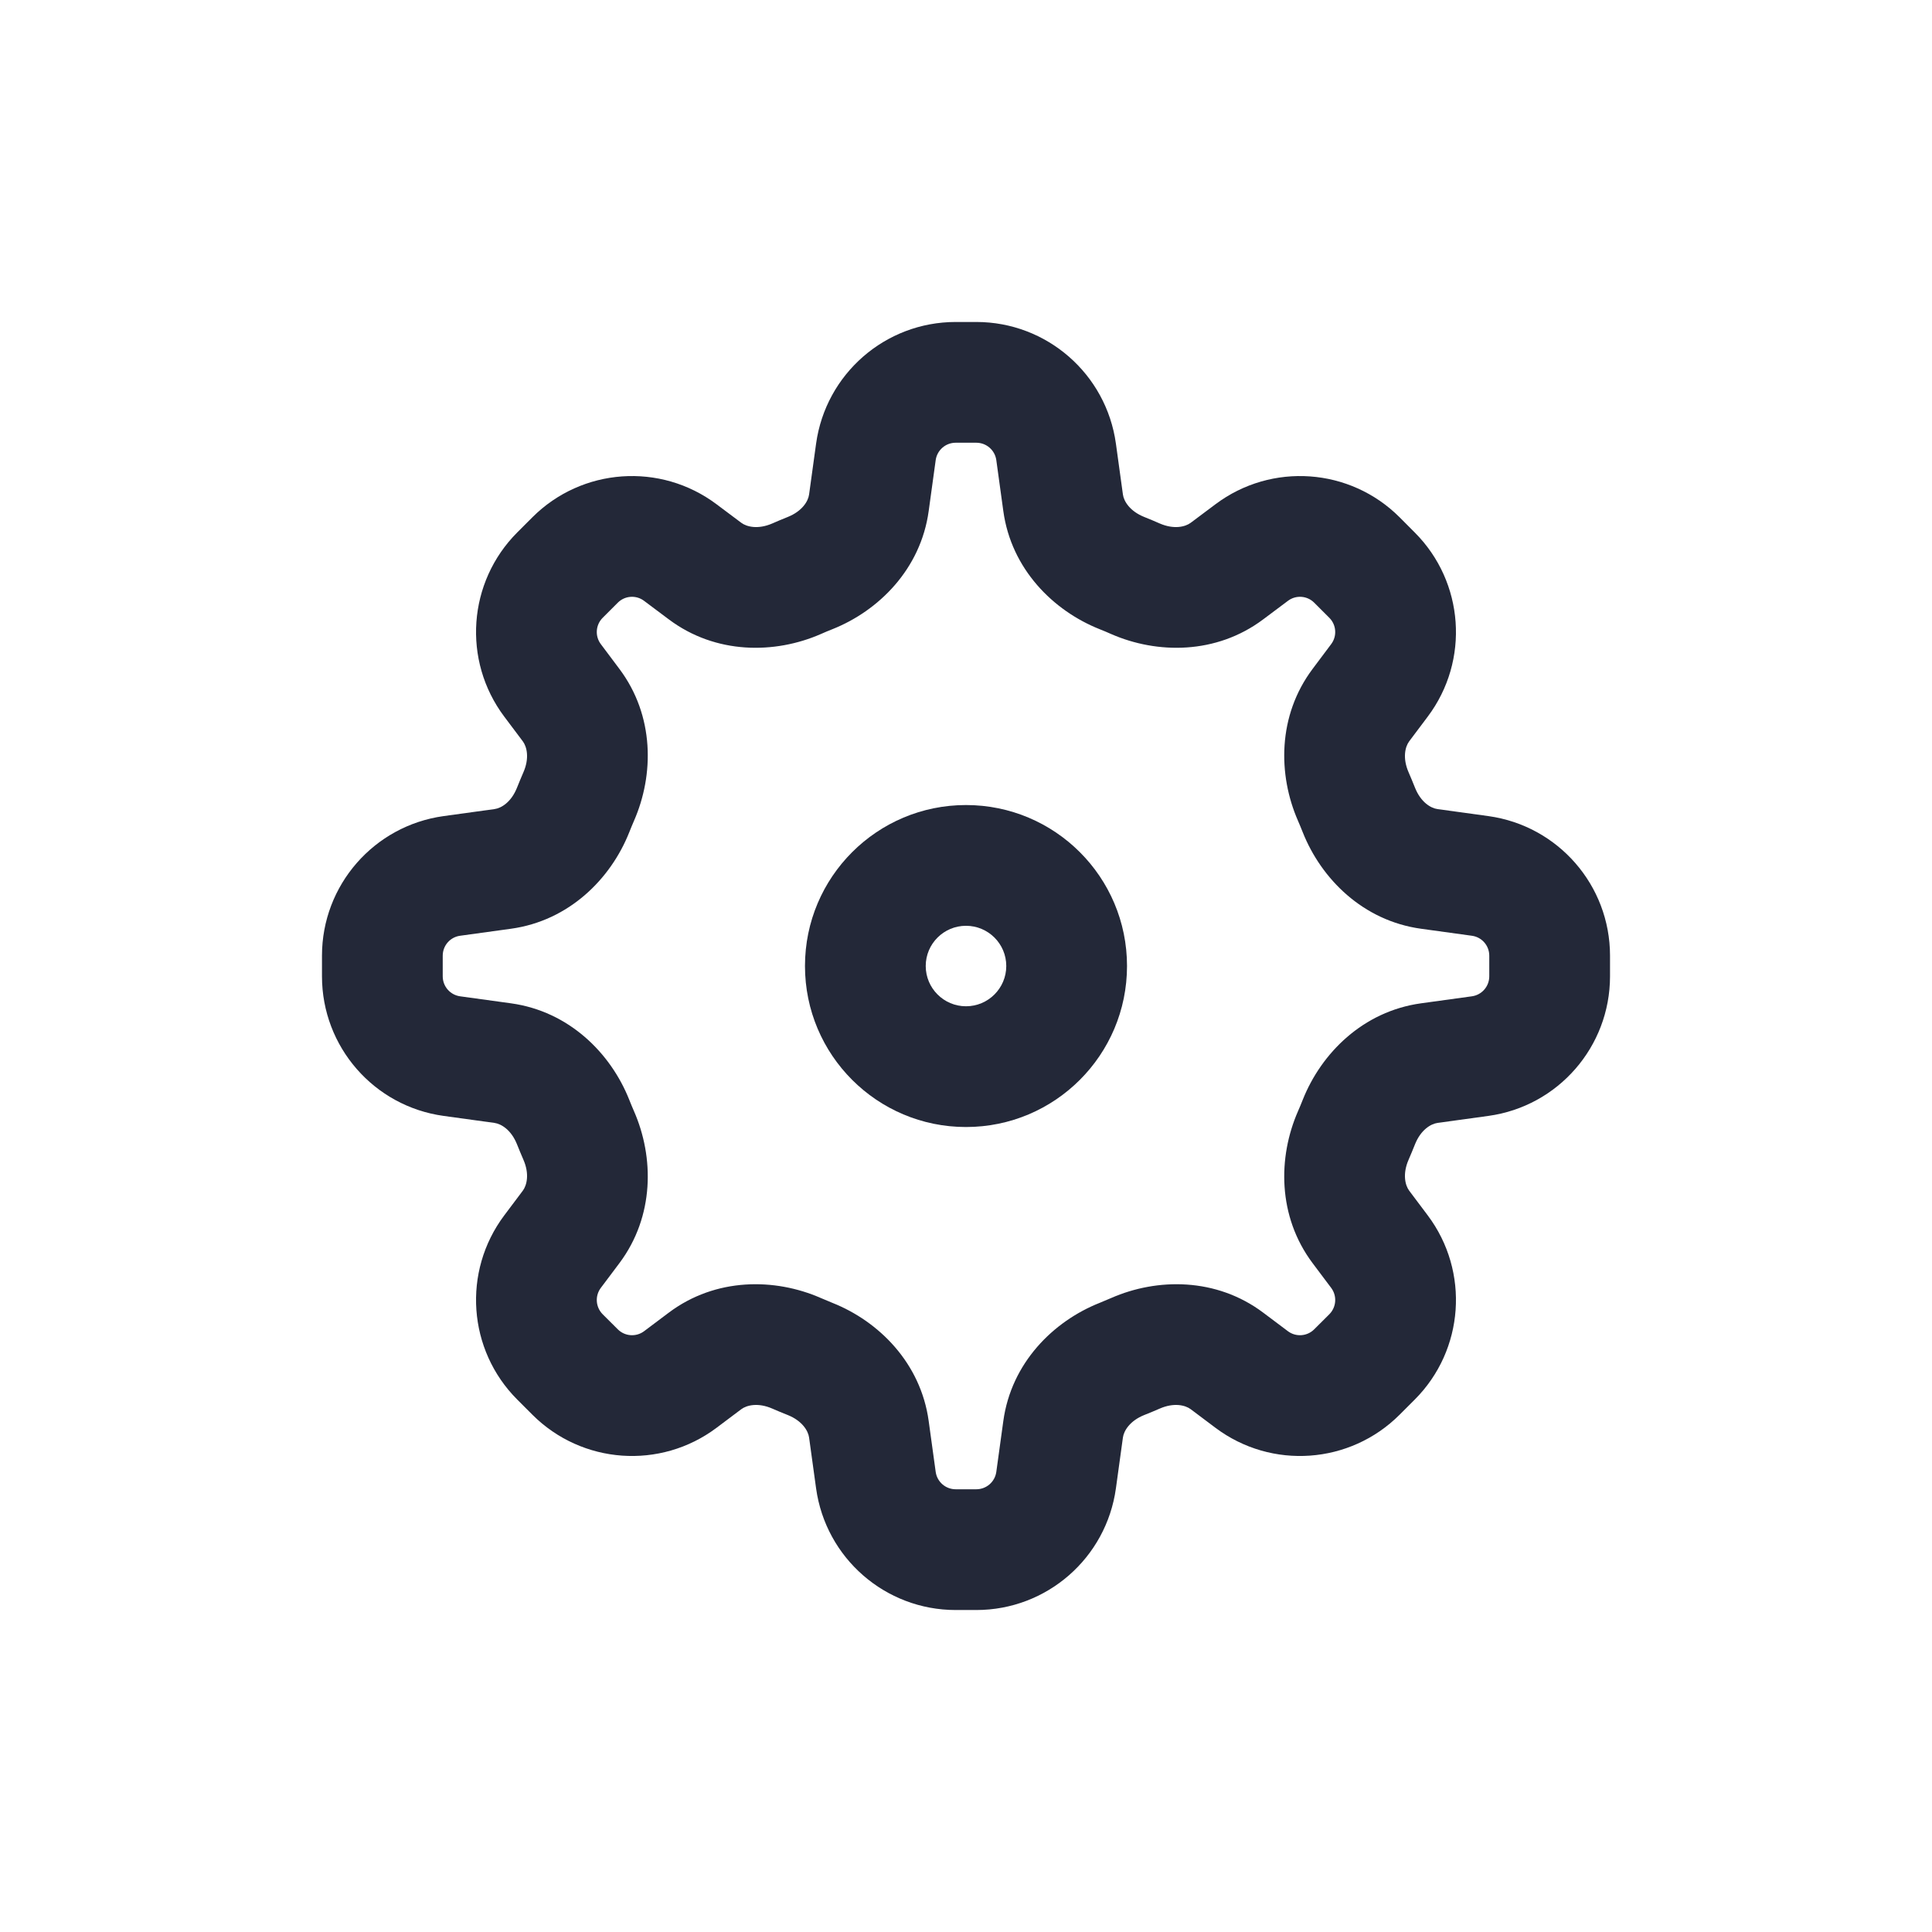 <svg width="32" height="32" viewBox="0 0 32 32" fill="none" xmlns="http://www.w3.org/2000/svg">
<path fill-rule="evenodd" clip-rule="evenodd" d="M13.517 7.348C13.677 6.193 14.663 5.333 15.829 5.333H16.171C17.337 5.333 18.323 6.193 18.483 7.348L18.599 8.19C18.614 8.303 18.715 8.468 18.953 8.563C19.039 8.597 19.124 8.633 19.208 8.67C19.443 8.772 19.631 8.727 19.722 8.659L20.132 8.352C21.061 7.655 22.361 7.747 23.182 8.568L23.432 8.819C24.253 9.64 24.345 10.94 23.649 11.868L23.341 12.278C23.273 12.369 23.228 12.557 23.331 12.792C23.367 12.876 23.403 12.961 23.437 13.047C23.532 13.286 23.697 13.386 23.81 13.401L24.652 13.517C25.807 13.677 26.667 14.663 26.667 15.829V16.171C26.667 17.337 25.807 18.324 24.652 18.483L23.81 18.599C23.697 18.615 23.532 18.715 23.437 18.953C23.403 19.039 23.367 19.124 23.331 19.208C23.228 19.443 23.273 19.631 23.341 19.722L23.649 20.132C24.345 21.061 24.253 22.361 23.432 23.182L23.182 23.432C22.361 24.253 21.061 24.346 20.132 23.649L19.722 23.341C19.631 23.273 19.443 23.228 19.208 23.331C19.124 23.368 19.039 23.403 18.953 23.437C18.715 23.532 18.614 23.698 18.599 23.81L18.483 24.652C18.323 25.807 17.337 26.667 16.171 26.667H15.829C14.663 26.667 13.677 25.807 13.517 24.652L13.401 23.81C13.386 23.698 13.285 23.532 13.047 23.437C12.961 23.403 12.876 23.368 12.792 23.331C12.557 23.228 12.369 23.273 12.278 23.341L11.868 23.649C10.939 24.346 9.639 24.253 8.818 23.432L8.568 23.182C7.747 22.361 7.655 21.061 8.351 20.132L8.659 19.722C8.727 19.631 8.772 19.443 8.669 19.208C8.633 19.124 8.597 19.039 8.563 18.953C8.468 18.715 8.303 18.615 8.19 18.599L7.348 18.483C6.193 18.324 5.333 17.337 5.333 16.171V15.829C5.333 14.663 6.193 13.677 7.348 13.517L8.19 13.401C8.303 13.386 8.468 13.286 8.563 13.047C8.597 12.961 8.633 12.876 8.669 12.792C8.772 12.557 8.727 12.369 8.659 12.278L8.351 11.868C7.655 10.94 7.747 9.64 8.568 8.818L8.818 8.568C9.639 7.747 10.939 7.655 11.868 8.352L12.278 8.659C12.369 8.727 12.557 8.772 12.792 8.67C12.876 8.633 12.961 8.597 13.047 8.563C13.285 8.468 13.386 8.303 13.401 8.19L13.517 7.348ZM15.829 7.333C15.662 7.333 15.521 7.456 15.498 7.621L15.382 8.464C15.25 9.426 14.555 10.116 13.786 10.422C13.721 10.447 13.658 10.474 13.595 10.502C12.835 10.834 11.856 10.842 11.078 10.259L10.668 9.952C10.536 9.852 10.35 9.865 10.233 9.982L9.982 10.233C9.865 10.35 9.852 10.536 9.951 10.668L10.259 11.079C10.842 11.856 10.834 12.835 10.501 13.595C10.474 13.658 10.447 13.722 10.422 13.786C10.116 14.556 9.426 15.25 8.463 15.383L7.621 15.499C7.456 15.521 7.333 15.662 7.333 15.829V16.171C7.333 16.338 7.456 16.479 7.621 16.502L8.463 16.618C9.426 16.751 10.116 17.445 10.422 18.215C10.447 18.279 10.474 18.343 10.501 18.405C10.834 19.165 10.842 20.144 10.259 20.922L9.951 21.332C9.852 21.465 9.865 21.65 9.982 21.768L10.233 22.018C10.35 22.135 10.536 22.148 10.668 22.049L11.078 21.741C11.856 21.158 12.835 21.166 13.595 21.499C13.658 21.526 13.721 21.553 13.786 21.579C14.555 21.884 15.25 22.574 15.382 23.537L15.498 24.379C15.521 24.544 15.662 24.667 15.829 24.667H16.171C16.338 24.667 16.479 24.544 16.502 24.379L16.618 23.537C16.75 22.574 17.445 21.884 18.215 21.579C18.279 21.553 18.342 21.526 18.405 21.499C19.165 21.166 20.144 21.158 20.922 21.741L21.332 22.049C21.464 22.148 21.65 22.135 21.767 22.018L22.018 21.768C22.135 21.65 22.148 21.465 22.049 21.332L21.741 20.922C21.158 20.144 21.166 19.165 21.499 18.405C21.526 18.343 21.553 18.279 21.578 18.215C21.884 17.445 22.574 16.751 23.537 16.618L24.379 16.502C24.544 16.479 24.667 16.338 24.667 16.171V15.829C24.667 15.662 24.544 15.521 24.379 15.499L23.537 15.383C22.574 15.25 21.884 14.556 21.578 13.786C21.553 13.722 21.526 13.658 21.499 13.595C21.166 12.835 21.158 11.856 21.741 11.079L22.049 10.668C22.148 10.536 22.135 10.35 22.018 10.233L21.767 9.982C21.65 9.865 21.464 9.852 21.332 9.952L20.922 10.259C20.144 10.842 19.165 10.834 18.405 10.502C18.342 10.474 18.279 10.447 18.215 10.422C17.445 10.116 16.75 9.426 16.618 8.464L16.502 7.621C16.479 7.456 16.338 7.333 16.171 7.333H15.829Z" fill="#232838"/>
<path fill-rule="evenodd" clip-rule="evenodd" d="M16 15.334C15.632 15.334 15.333 15.632 15.333 16C15.333 16.368 15.632 16.667 16 16.667C16.368 16.667 16.667 16.368 16.667 16C16.667 15.632 16.368 15.334 16 15.334ZM13.333 16C13.333 14.527 14.527 13.334 16 13.334C17.473 13.334 18.667 14.527 18.667 16C18.667 17.473 17.473 18.667 16 18.667C14.527 18.667 13.333 17.473 13.333 16Z" fill="#232838"/>
</svg>
